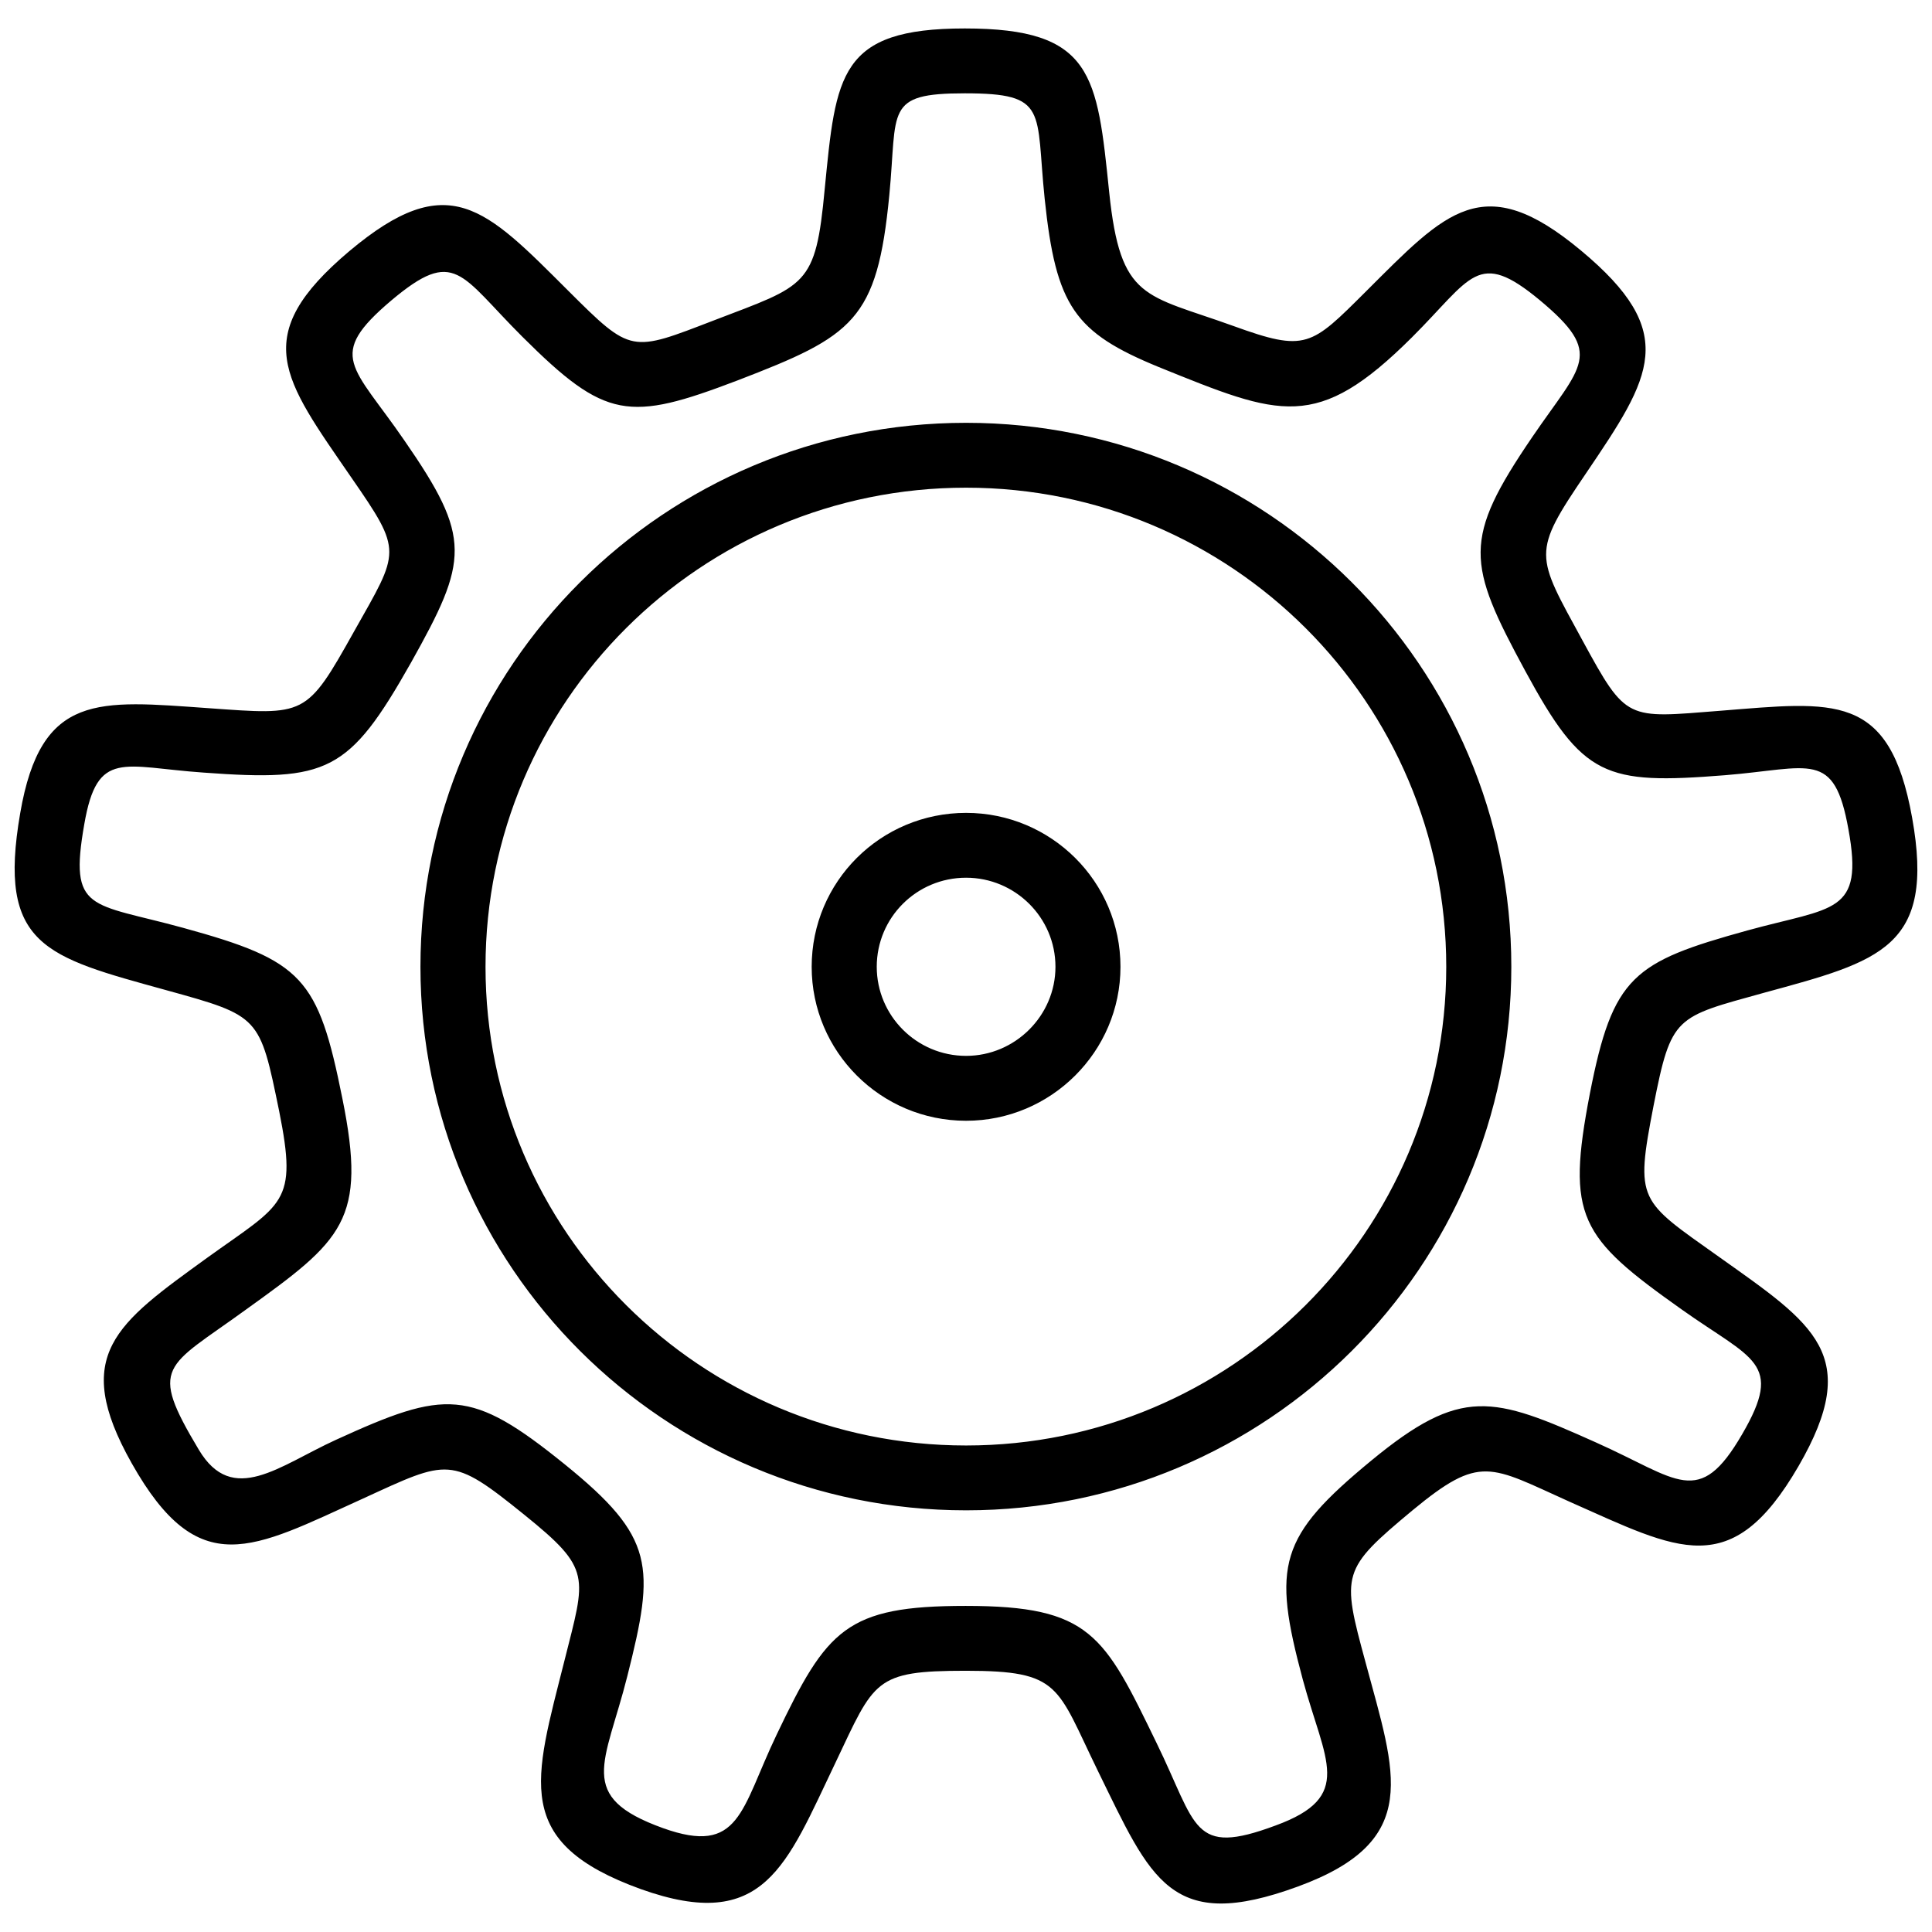 <?xml version="1.0" encoding="utf-8"?>
<!-- Generator: Adobe Illustrator 16.0.3, SVG Export Plug-In . SVG Version: 6.00 Build 0)  -->
<!DOCTYPE svg PUBLIC "-//W3C//DTD SVG 1.1//EN" "http://www.w3.org/Graphics/SVG/1.1/DTD/svg11.dtd">
<svg version="1.1" id="Слой_1" xmlns="http://www.w3.org/2000/svg" xmlns:xlink="http://www.w3.org/1999/xlink" x="0px" y="0px"
	 width="66px" height="66px" viewBox="0 0 66 66" enable-background="new 0 0 66 66" xml:space="preserve">
<rect fill="none" width="92.168" height="92.168"/>
<path d="M33.003,29.984c-1.689,0-3.052,1.36-3.052,3.043c0,1.67,1.362,3.043,3.052,3.043c1.675,0,3.053-1.373,3.053-3.043
	C36.056,31.342,34.677,29.984,33.003,29.984L33.003,29.984z M32.958,0.972c4.386,0,4.52,1.58,4.934,5.599
	c0.386,3.708,1.217,3.472,4.239,4.564c2.488,0.901,2.652,0.694,4.534-1.181c2.742-2.733,4-4.181,7.334-1.404
	c3.394,2.821,2.43,4.298,0.179,7.623c-1.867,2.747-1.72,2.763-0.12,5.702c1.513,2.777,1.498,2.659,4.697,2.407
	c3.912-0.31,5.794-0.65,6.565,3.648c0.8,4.447-1.098,4.905-5.053,5.983c-3.039,0.843-3.172,0.769-3.778,3.855
	c-0.638,3.295-0.504,3.221,2.238,5.171c3.244,2.306,4.919,3.338,2.712,7.149c-2.297,3.959-4.091,2.866-7.823,1.212
	c-2.727-1.227-3.038-1.627-5.364,0.296c-2.43,2.023-2.43,2.155-1.601,5.199c1.023,3.81,1.955,6.086-2.311,7.651
	c-4.356,1.597-5.01-0.222-6.832-3.944c-1.423-2.91-1.259-3.426-4.518-3.426c-3.127,0-3.112,0.324-4.445,3.131
	c-1.69,3.53-2.431,5.835-6.653,4.328c-4.416-1.596-3.645-3.692-2.607-7.814c0.726-2.895,0.948-3.101-1.378-4.978
	c-2.504-2.023-2.579-1.893-5.512-0.547c-3.778,1.714-5.601,2.865-7.897-1.211c-2.089-3.708-0.518-4.772,2.579-7.017
	c2.608-1.876,3.096-1.832,2.46-5.008c-0.667-3.25-0.652-3.25-3.868-4.137c-4.119-1.138-5.763-1.506-4.979-6.042
	c0.711-4.135,2.667-3.854,6.431-3.589c3.319,0.236,3.334,0.311,4.979-2.629c1.556-2.763,1.674-2.688-0.104-5.259
	c-2.327-3.383-3.512-4.815-0.061-7.726c3.394-2.851,4.639-1.477,7.482,1.359c2.164,2.157,2.134,2.098,4.978,1.005
	c3.157-1.211,3.467-1.138,3.779-4.491C28.558,2.553,28.662,0.972,32.958,0.972L32.958,0.972z M32.958,3.188
	c-2.756,0-2.296,0.561-2.577,3.471c-0.415,4.299-1.23,4.815-5.187,6.337c-3.718,1.417-4.504,1.343-7.349-1.492
	c-2.134-2.127-2.297-3.073-4.475-1.242c-2.252,1.906-1.318,2.217,0.445,4.786c2.312,3.339,2.193,4.077,0.223,7.593
	c-2.12,3.752-2.845,4.063-7.083,3.752c-2.756-0.19-3.63-0.813-4.075,1.759c-0.533,3.028,0.208,2.673,3.379,3.545
	c4.089,1.123,4.608,1.698,5.438,5.834c0.844,4.166,0.015,4.83-3.319,7.224c-2.727,1.98-3.319,1.876-1.585,4.772
	c1.155,1.934,2.741,0.546,4.682-0.34c3.749-1.714,4.593-1.773,7.823,0.841c3.082,2.496,3.082,3.473,2.134,7.226
	c-0.756,3.012-1.777,4.119,1.216,5.197c2.638,0.945,2.652-0.62,3.882-3.189c1.719-3.604,2.372-4.402,6.46-4.402
	c4.268,0,4.727,0.989,6.52,4.683c1.394,2.851,1.2,3.885,4.06,2.821c2.713-0.99,1.69-2.187,0.934-4.993
	c-1.052-3.914-0.813-4.874,2.341-7.475c3.082-2.54,4.148-2.201,7.675-0.62c2.815,1.256,3.513,2.274,4.994-0.28
	c1.438-2.467,0.355-2.541-2.074-4.269c-3.481-2.468-3.942-3.146-3.127-7.372c0.785-4.018,1.483-4.491,5.38-5.569
	c2.947-0.813,3.985-0.547,3.452-3.456c-0.489-2.732-1.289-2.083-4.223-1.847c-4.104,0.325-4.845,0.075-6.816-3.56
	c-2-3.693-2.148-4.49,0.237-7.991c1.689-2.482,2.489-2.822,0.252-4.683c-2.121-1.757-2.312-0.768-4.357,1.271
	c-3.26,3.25-4.489,2.703-8.653,1.019c-2.875-1.181-3.512-2.068-3.897-5.746C35.373,3.765,35.833,3.188,32.958,3.188L32.958,3.188z
	 M33.003,16.66c-9.067,0-16.417,7.326-16.417,16.367c0,9.026,7.35,16.353,16.417,16.353c9.053,0,16.403-7.327,16.403-16.353
	C49.406,23.987,42.056,16.66,33.003,16.66L33.003,16.66z M33.003,14.444c10.283,0,18.626,8.316,18.626,18.583
	c0,10.251-8.343,18.568-18.626,18.568c-10.297,0-18.64-8.316-18.64-18.568C14.363,22.76,22.706,14.444,33.003,14.444L33.003,14.444z
	 M33.003,27.769c2.904,0,5.274,2.349,5.274,5.258c0,2.896-2.37,5.26-5.274,5.26c-2.918,0-5.275-2.364-5.275-5.26
	C27.728,30.118,30.084,27.769,33.003,27.769L33.003,27.769z"/>
</svg>
